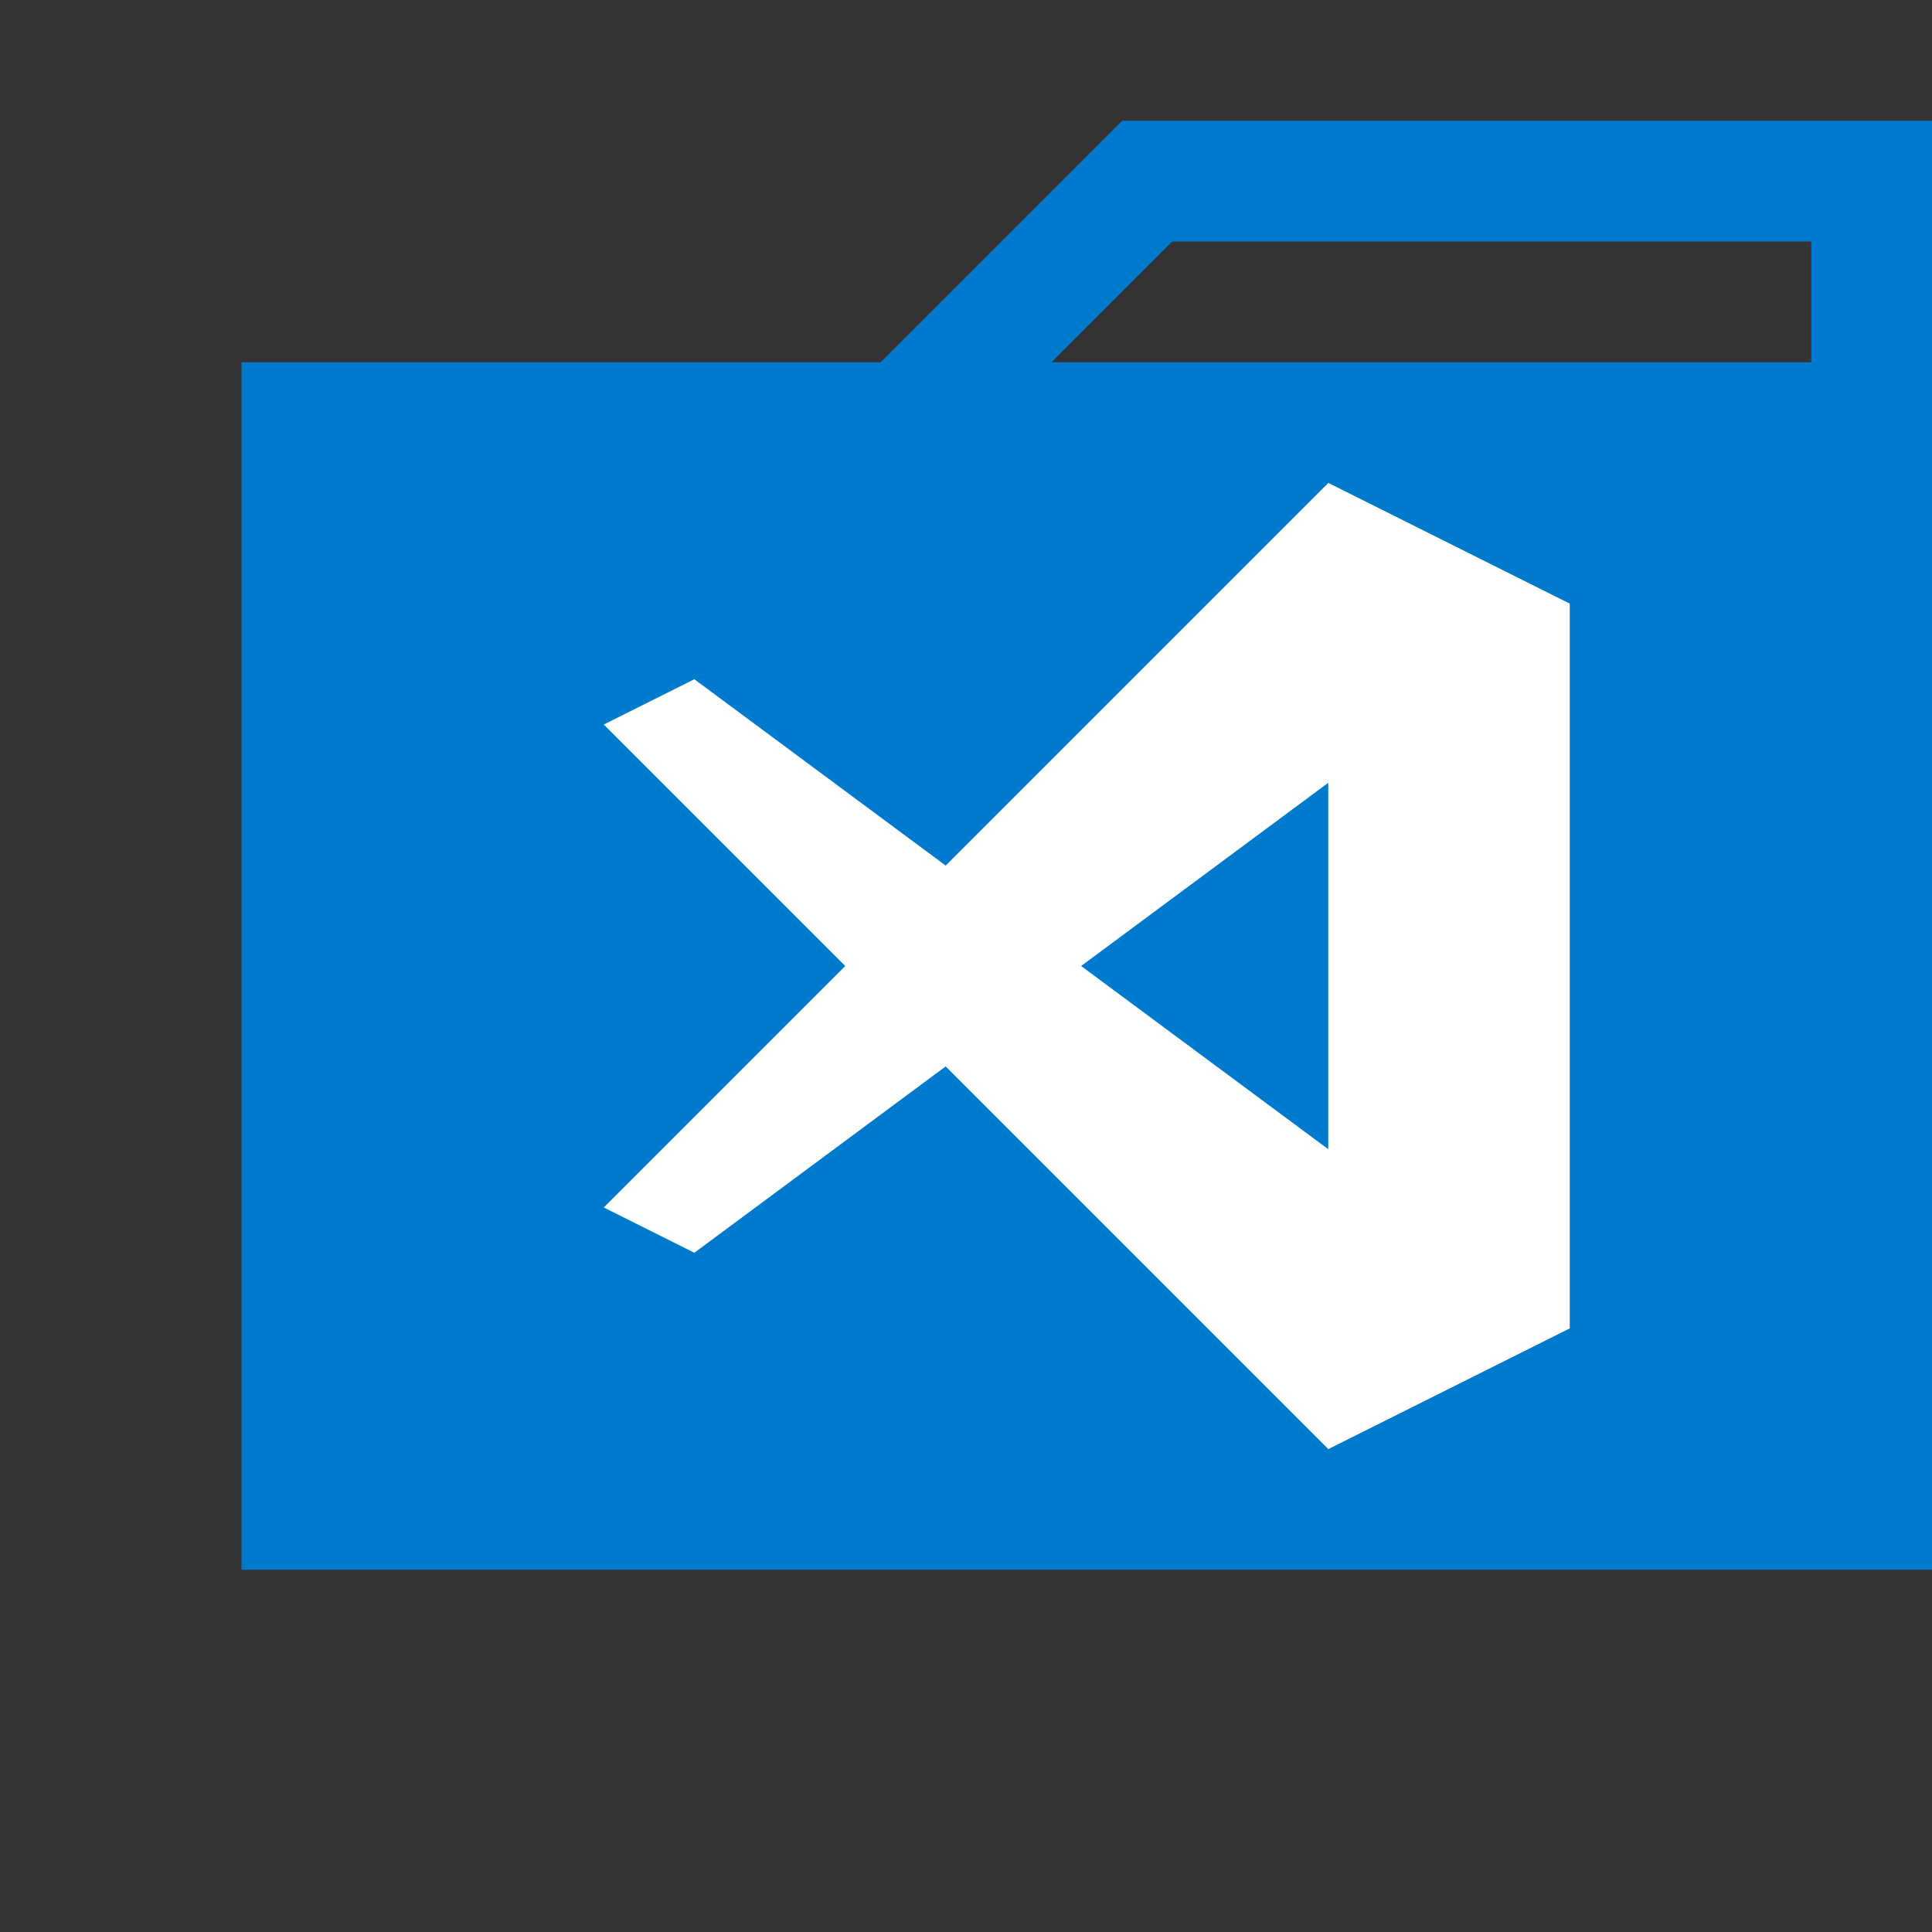 <svg xmlns="http://www.w3.org/2000/svg" width="320" height="320"><rect width="100%" height="100%" fill="#333333" stroke="none"/><path fill="#007acc" d="M40 60h280v200H40z"/><path fill="none" stroke="#007acc" stroke-width="20" d="M150 70l40-40h120v40"/><g fill="#fff"><path d="M115 112.5L260 220l-40 20-120-120z"/><path d="M115 207.5L260 100l-40-20-120 120z"/><path d="M220 80l40 20v120l-40 20z"/></g></svg>
